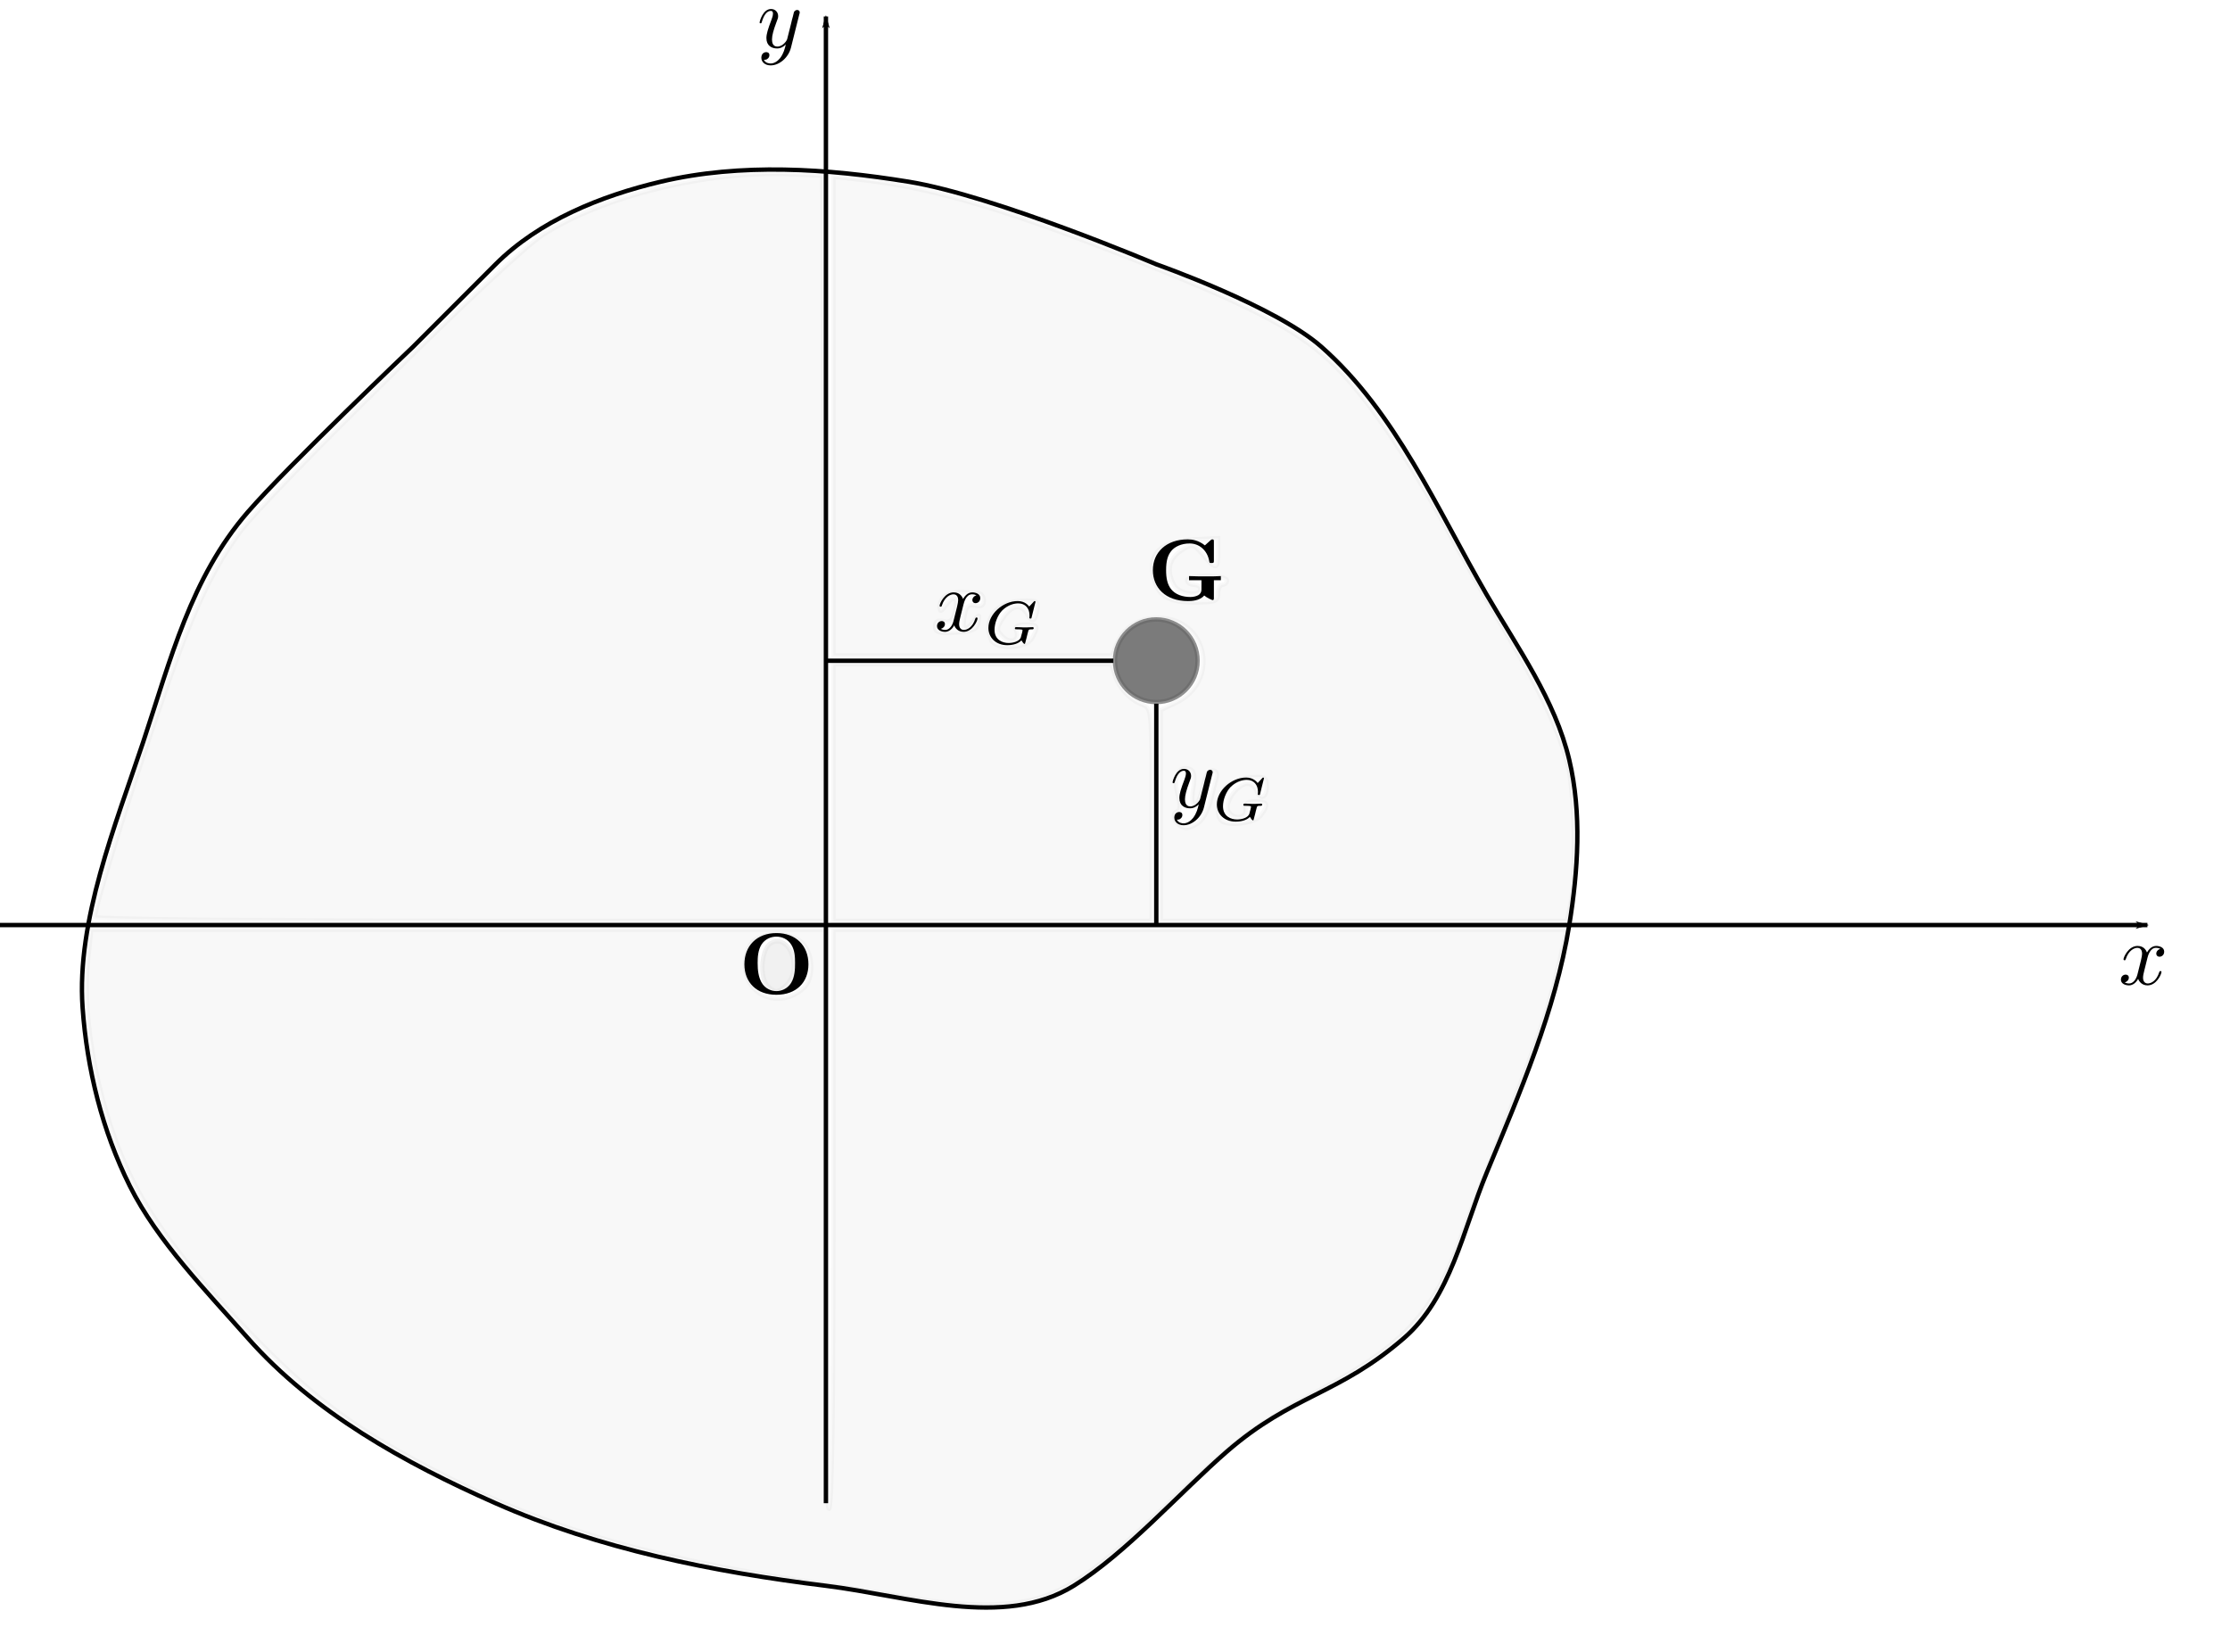 <?xml version="1.0" encoding="UTF-8" standalone="no"?>
<svg
   xmlns:ns21="http://www.iki.fi/pav/software/textext/"
   xmlns:dc="http://purl.org/dc/elements/1.1/"
   xmlns:cc="http://creativecommons.org/ns#"
   xmlns:rdf="http://www.w3.org/1999/02/22-rdf-syntax-ns#"
   xmlns:svg="http://www.w3.org/2000/svg"
   xmlns="http://www.w3.org/2000/svg"
   xmlns:sodipodi="http://sodipodi.sourceforge.net/DTD/sodipodi-0.dtd"
   xmlns:inkscape="http://www.inkscape.org/namespaces/inkscape"
   sodipodi:docname="Figura1_5.svg"
   inkscape:version="1.0 (4035a4fb49, 2020-05-01)"
   id="svg945"
   version="1.1"
   viewBox="0 0 135 100"
   height="10cm"
   width="13.5cm">
  <defs
     id="defs939">
    <marker
       inkscape:isstock="true"
       style="overflow:visible"
       id="marker2066"
       refX="0"
       refY="0"
       orient="auto"
       inkscape:stockid="Arrow1Lend">
      <path
         transform="matrix(-0.8,0,0,-0.8,-10,0)"
         style="fill:#000000;fill-opacity:1;fill-rule:evenodd;stroke:#000000;stroke-width:1pt;stroke-opacity:1"
         d="M 0,0 5,-5 -12.5,0 5,5 Z"
         id="path2064" />
    </marker>
    <marker
       inkscape:stockid="Arrow1Lend"
       orient="auto"
       refY="0"
       refX="0"
       id="Arrow1Lend"
       style="overflow:visible"
       inkscape:isstock="true"
       inkscape:collect="always">
      <path
         id="path1777"
         d="M 0,0 5,-5 -12.5,0 5,5 Z"
         style="fill:#000000;fill-opacity:1;fill-rule:evenodd;stroke:#000000;stroke-width:1pt;stroke-opacity:1"
         transform="matrix(-0.8,0,0,-0.8,-10,0)" />
    </marker>
  </defs>
  <sodipodi:namedview
     units="cm"
     id="base"
     pagecolor="#ffffff"
     bordercolor="#666666"
     borderopacity="1.0"
     inkscape:pageopacity="0.0"
     inkscape:pageshadow="2"
     inkscape:zoom="1.4"
     inkscape:cx="158.06018"
     inkscape:cy="192.74229"
     inkscape:document-units="mm"
     inkscape:current-layer="layer1"
     inkscape:document-rotation="0"
     showgrid="true"
     inkscape:window-width="1350"
     inkscape:window-height="729"
     inkscape:window-x="0"
     inkscape:window-y="0"
     inkscape:window-maximized="0">
    <inkscape:grid
       type="xygrid"
       id="grid947" />
  </sodipodi:namedview>
  <g
     inkscape:label="Livello 1"
     inkscape:groupmode="layer"
     id="layer1">
    <g
       transform="translate(-45,-4)"
       id="g2315">
      <g
         transform="translate(0,-5)"
         id="g2130">
        <path
           style="fill:none;stroke:#000000;stroke-width:0.265;stroke-linecap:butt;stroke-linejoin:miter;stroke-miterlimit:4;stroke-dasharray:none;stroke-opacity:1;marker-end:url(#Arrow1Lend)"
           d="M 95,100 V 10"
           id="path949" />
        <path
           style="fill:none;stroke:#000000;stroke-width:0.265px;stroke-linecap:butt;stroke-linejoin:miter;stroke-opacity:1;marker-end:url(#marker2066)"
           d="M 45,65 H 175"
           id="path2062" />
        <path
           style="fill:none;stroke:#000000;stroke-width:0.265px;stroke-linecap:butt;stroke-linejoin:miter;stroke-opacity:1"
           d="M 95,105 C 88.18,104.16 81.284,102.78 75,100 69.504,97.569 63.977,94.505 60,90 57.534,87.206 54.529,84.135 52.862,80.802 51.195,77.468 50.264,73.717 50,70 c -0.374,-5.257 1.997,-11.069 3.664,-16.069 1.667,-5 2.883,-9.949 6.336,-13.931 C 62.442,37.185 70,30 70,30 c 0,0 2.365,-2.365 5,-5 2.635,-2.635 6.373,-4.144 10,-5 4.866,-1.149 10.065,-0.801 15,0 5.202,0.844 15,5 15,5 0,0 7.206,2.534 10,5 4.505,3.977 6.984,9.803 10,15 1.871,3.223 4.144,6.373 5,10 0.766,3.244 0.534,6.71 0,10 -0.844,5.202 -2.983,10.131 -5,15 -1.426,3.443 -2.185,7.558 -5,10 -3.982,3.453 -6.742,3.418 -10.724,6.871 C 116.461,99.313 113.17,103.041 110,105 c -4.253,2.629 -10.037,0.611 -15,0 z"
           id="path2104"
           sodipodi:nodetypes="ssssssscssscsssssssss" />
        <circle
           style="opacity:0.742;fill:#4d4d4d;stroke:#6a6a6a;stroke-width:0.265;stroke-miterlimit:4;stroke-dasharray:none"
           id="path2106"
           cx="115"
           cy="49"
           r="2.5" />
        <path
           style="fill:none;stroke:#000000;stroke-width:0.265px;stroke-linecap:butt;stroke-linejoin:miter;stroke-opacity:1"
           d="M 115,51.6 V 65"
           id="path2108"
           sodipodi:nodetypes="cc" />
        <path
           style="fill:none;stroke:#000000;stroke-width:0.265px;stroke-linecap:butt;stroke-linejoin:miter;stroke-opacity:1"
           d="M 95,49 H 112.4"
           id="path2110"
           sodipodi:nodetypes="cc" />
      </g>
      <g
         id="g2352"
         ns21:jacobian_sqrt="0.529167"
         ns21:alignment="middle center"
         ns21:scale="1.5"
         ns21:preamble="C:\\Users\\claum\\AppData\\Roaming\\inkscape\\extensions\\textext\\default_packages.tex"
         ns21:text="$x$"
         ns21:pdfconverter="inkscape"
         ns21:texconverter="pdflatex"
         ns21:version="1.0.1"
         transform="matrix(0.529,0,0,0.529,173.396,61.264)">
        <defs
           id="defs2342">
          <g
             id="g2340">
            <symbol
               overflow="visible"
               id="symbol2334">
              <path
                 style="stroke:none"
                 d=""
                 id="path2332" />
            </symbol>
            <symbol
               overflow="visible"
               id="symbol2338">
              <path
                 style="stroke:none"
                 d="M 3.328,-3.016 C 3.391,-3.266 3.625,-4.188 4.312,-4.188 c 0.047,0 0.297,0 0.5,0.125 C 4.531,-4 4.344,-3.766 4.344,-3.516 c 0,0.156 0.109,0.344 0.375,0.344 0.219,0 0.531,-0.172 0.531,-0.578 0,-0.516 -0.578,-0.656 -0.922,-0.656 -0.578,0 -0.922,0.531 -1.047,0.75 -0.25,-0.656 -0.781,-0.75 -1.078,-0.75 -1.031,0 -1.609,1.281 -1.609,1.531 0,0.109 0.109,0.109 0.125,0.109 0.078,0 0.109,-0.031 0.125,-0.109 0.344,-1.062 1,-1.312 1.344,-1.312 0.188,0 0.531,0.094 0.531,0.672 0,0.312 -0.172,0.969 -0.531,2.375 -0.156,0.609 -0.516,1.031 -0.953,1.031 -0.062,0 -0.281,0 -0.5,-0.125 0.25,-0.062 0.469,-0.266 0.469,-0.547 0,-0.266 -0.219,-0.344 -0.359,-0.344 -0.312,0 -0.547,0.25 -0.547,0.578 0,0.453 0.484,0.656 0.922,0.656 0.672,0 1.031,-0.703 1.047,-0.75 0.125,0.359 0.484,0.75 1.078,0.75 1.031,0 1.594,-1.281 1.594,-1.531 0,-0.109 -0.078,-0.109 -0.109,-0.109 -0.094,0 -0.109,0.047 -0.141,0.109 -0.328,1.078 -1,1.312 -1.312,1.312 -0.391,0 -0.547,-0.312 -0.547,-0.656 0,-0.219 0.047,-0.438 0.156,-0.875 z m 0,0"
                 id="path2336" />
            </symbol>
          </g>
        </defs>
        <g
           id="g2350"
           transform="translate(-149.009,-130.359)">
          <g
             style="fill:#000000;fill-opacity:1"
             id="g2348">
            <g
               id="g2346"
               transform="translate(148.712,134.765)">
              <path
                 style="stroke:none"
                 d="M 3.328,-3.016 C 3.391,-3.266 3.625,-4.188 4.312,-4.188 c 0.047,0 0.297,0 0.5,0.125 C 4.531,-4 4.344,-3.766 4.344,-3.516 c 0,0.156 0.109,0.344 0.375,0.344 0.219,0 0.531,-0.172 0.531,-0.578 0,-0.516 -0.578,-0.656 -0.922,-0.656 -0.578,0 -0.922,0.531 -1.047,0.75 -0.25,-0.656 -0.781,-0.75 -1.078,-0.75 -1.031,0 -1.609,1.281 -1.609,1.531 0,0.109 0.109,0.109 0.125,0.109 0.078,0 0.109,-0.031 0.125,-0.109 0.344,-1.062 1,-1.312 1.344,-1.312 0.188,0 0.531,0.094 0.531,0.672 0,0.312 -0.172,0.969 -0.531,2.375 -0.156,0.609 -0.516,1.031 -0.953,1.031 -0.062,0 -0.281,0 -0.5,-0.125 0.25,-0.062 0.469,-0.266 0.469,-0.547 0,-0.266 -0.219,-0.344 -0.359,-0.344 -0.312,0 -0.547,0.25 -0.547,0.578 0,0.453 0.484,0.656 0.922,0.656 0.672,0 1.031,-0.703 1.047,-0.75 0.125,0.359 0.484,0.75 1.078,0.75 1.031,0 1.594,-1.281 1.594,-1.531 0,-0.109 -0.078,-0.109 -0.109,-0.109 -0.094,0 -0.109,0.047 -0.141,0.109 -0.328,1.078 -1,1.312 -1.312,1.312 -0.391,0 -0.547,-0.312 -0.547,-0.656 0,-0.219 0.047,-0.438 0.156,-0.875 z m 0,0"
                 id="path2344" />
            </g>
          </g>
        </g>
      </g>
      <g
         id="g2374"
         ns21:jacobian_sqrt="0.529167"
         ns21:alignment="middle center"
         ns21:scale="1.5"
         ns21:preamble="C:\\Users\\claum\\AppData\\Roaming\\inkscape\\extensions\\textext\\default_packages.tex"
         ns21:text="$y$"
         ns21:pdfconverter="inkscape"
         ns21:texconverter="pdflatex"
         ns21:version="1.0.1"
         transform="matrix(0.529,0,0,0.529,90.983,4.545)">
        <defs
           id="defs2364">
          <g
             id="g2362">
            <symbol
               overflow="visible"
               id="symbol2356">
              <path
                 style="stroke:none"
                 d=""
                 id="path2354" />
            </symbol>
            <symbol
               overflow="visible"
               id="symbol2360">
              <path
                 style="stroke:none"
                 d="m 4.844,-3.797 c 0.047,-0.141 0.047,-0.156 0.047,-0.234 0,-0.172 -0.141,-0.266 -0.297,-0.266 -0.094,0 -0.25,0.062 -0.344,0.203 -0.016,0.062 -0.109,0.359 -0.141,0.547 -0.078,0.25 -0.141,0.531 -0.203,0.797 l -0.453,1.797 c -0.031,0.141 -0.469,0.844 -1.125,0.844 -0.5,0 -0.609,-0.438 -0.609,-0.812 C 1.719,-1.375 1.891,-2 2.219,-2.875 2.375,-3.281 2.422,-3.391 2.422,-3.594 c 0,-0.438 -0.312,-0.812 -0.812,-0.812 -0.953,0 -1.312,1.453 -1.312,1.531 0,0.109 0.094,0.109 0.109,0.109 0.109,0 0.109,-0.031 0.156,-0.188 0.281,-0.938 0.672,-1.234 1.016,-1.234 0.078,0 0.25,0 0.25,0.312 0,0.25 -0.109,0.516 -0.172,0.703 -0.406,1.062 -0.578,1.625 -0.578,2.094 0,0.891 0.625,1.188 1.219,1.188 0.391,0 0.719,-0.172 1,-0.453 -0.125,0.516 -0.25,1.016 -0.641,1.547 -0.266,0.328 -0.641,0.625 -1.094,0.625 -0.141,0 -0.594,-0.031 -0.766,-0.422 0.156,0 0.297,0 0.422,-0.125 C 1.328,1.203 1.422,1.062 1.422,0.875 1.422,0.562 1.156,0.531 1.062,0.531 0.828,0.531 0.5,0.688 0.5,1.172 c 0,0.5 0.438,0.875 1.062,0.875 1.016,0 2.047,-0.906 2.328,-2.031 z m 0,0"
                 id="path2358" />
            </symbol>
          </g>
        </defs>
        <g
           id="g2372"
           transform="translate(-149.009,-130.359)">
          <g
             style="fill:#000000;fill-opacity:1"
             id="g2370">
            <g
               id="g2368"
               transform="translate(148.712,134.765)">
              <path
                 style="stroke:none"
                 d="m 4.844,-3.797 c 0.047,-0.141 0.047,-0.156 0.047,-0.234 0,-0.172 -0.141,-0.266 -0.297,-0.266 -0.094,0 -0.25,0.062 -0.344,0.203 -0.016,0.062 -0.109,0.359 -0.141,0.547 -0.078,0.25 -0.141,0.531 -0.203,0.797 l -0.453,1.797 c -0.031,0.141 -0.469,0.844 -1.125,0.844 -0.5,0 -0.609,-0.438 -0.609,-0.812 C 1.719,-1.375 1.891,-2 2.219,-2.875 2.375,-3.281 2.422,-3.391 2.422,-3.594 c 0,-0.438 -0.312,-0.812 -0.812,-0.812 -0.953,0 -1.312,1.453 -1.312,1.531 0,0.109 0.094,0.109 0.109,0.109 0.109,0 0.109,-0.031 0.156,-0.188 0.281,-0.938 0.672,-1.234 1.016,-1.234 0.078,0 0.25,0 0.25,0.312 0,0.25 -0.109,0.516 -0.172,0.703 -0.406,1.062 -0.578,1.625 -0.578,2.094 0,0.891 0.625,1.188 1.219,1.188 0.391,0 0.719,-0.172 1,-0.453 -0.125,0.516 -0.25,1.016 -0.641,1.547 -0.266,0.328 -0.641,0.625 -1.094,0.625 -0.141,0 -0.594,-0.031 -0.766,-0.422 0.156,0 0.297,0 0.422,-0.125 C 1.328,1.203 1.422,1.062 1.422,0.875 1.422,0.562 1.156,0.531 1.062,0.531 0.828,0.531 0.5,0.688 0.5,1.172 c 0,0.5 0.438,0.875 1.062,0.875 1.016,0 2.047,-0.906 2.328,-2.031 z m 0,0"
                 id="path2366" />
            </g>
          </g>
        </g>
      </g>
      <g
         transform="matrix(0.529,0,0,0.529,90.065,60.486)"
         ns21:version="1.0.1"
         ns21:texconverter="pdflatex"
         ns21:pdfconverter="inkscape"
         ns21:text="$\\mathbf{O}$"
         ns21:preamble="C:\\Users\\claum\\AppData\\Roaming\\inkscape\\extensions\\textext\\default_packages.tex"
         ns21:scale="1.5"
         ns21:alignment="middle center"
         ns21:jacobian_sqrt="0.529167"
         id="g2461">
        <defs
           id="id-6e3644cf-82b2-4d6b-99ca-2d2c644eea87">
          <g
             id="id-8c700be1-f7fc-4c66-8269-c7efbe10ed1e">
            <symbol
               id="id-9eb48904-e898-4cd7-abe6-865e5162a6c3"
               overflow="visible">
              <path
                 id="id-311aa700-05dc-4d47-aa5c-1401de5c8351"
                 d=""
                 style="stroke:none" />
            </symbol>
            <symbol
               id="id-232e5f99-b45d-4f96-8245-51f0e0ef3d6b"
               overflow="visible">
              <path
                 id="id-2648a397-2e10-4c30-b714-75b2ede5aa1b"
                 d="m 7.969,-3.375 c 0,-2.156 -1.453,-3.578 -3.656,-3.578 -2.281,0 -3.672,1.484 -3.672,3.578 0,2.062 1.391,3.484 3.656,3.484 2.297,0 3.672,-1.438 3.672,-3.484 z m -3.672,3.062 c -0.594,0 -1.312,-0.281 -1.719,-1.031 C 2.25,-1.969 2.156,-2.672 2.156,-3.531 c 0,-0.641 0.031,-1.484 0.469,-2.156 0.422,-0.609 1.078,-0.859 1.672,-0.859 0.641,0 1.328,0.281 1.719,0.938 0.391,0.641 0.422,1.406 0.422,2.078 0,0.703 -0.031,1.594 -0.453,2.281 -0.453,0.719 -1.156,0.938 -1.688,0.938 z m 0,0"
                 style="stroke:none" />
            </symbol>
          </g>
        </defs>
        <g
           transform="translate(-149.353,-127.812)"
           id="id-b23644a9-276e-40de-b083-0d1f665ae398">
          <g
             id="id-4690c6c6-5e88-4d2d-8d88-fa3fd77330a1"
             style="fill:#000000;fill-opacity:1">
            <g
               transform="translate(148.712,134.765)"
               id="g2457">
              <path
                 id="id-cfaf3727-3427-4beb-9dee-7c7e66743841"
                 d="m 7.969,-3.375 c 0,-2.156 -1.453,-3.578 -3.656,-3.578 -2.281,0 -3.672,1.484 -3.672,3.578 0,2.062 1.391,3.484 3.656,3.484 2.297,0 3.672,-1.438 3.672,-3.484 z m -3.672,3.062 c -0.594,0 -1.312,-0.281 -1.719,-1.031 C 2.25,-1.969 2.156,-2.672 2.156,-3.531 c 0,-0.641 0.031,-1.484 0.469,-2.156 0.422,-0.609 1.078,-0.859 1.672,-0.859 0.641,0 1.328,0.281 1.719,0.938 0.391,0.641 0.422,1.406 0.422,2.078 0,0.703 -0.031,1.594 -0.453,2.281 -0.453,0.719 -1.156,0.938 -1.688,0.938 z m 0,0"
                 style="stroke:none" />
            </g>
          </g>
        </g>
      </g>
      <g
         transform="matrix(0.529,0,0,0.529,101.724,39.861)"
         ns21:version="1.0.1"
         ns21:texconverter="pdflatex"
         ns21:pdfconverter="inkscape"
         ns21:text="$x_G$"
         ns21:preamble="C:\\Users\\claum\\AppData\\Roaming\\inkscape\\extensions\\textext\\default_packages.tex"
         ns21:scale="1.5"
         ns21:alignment="middle center"
         ns21:inkscapeversion="1.0"
         ns21:jacobian_sqrt="0.529167"
         id="g2570">
        <defs
           id="id-9ac50e9e-067a-4591-8d1c-0bcc88924b5d">
          <g
             id="id-131962c7-def5-4d33-8abb-7b3e49990e39">
            <symbol
               id="id-e256be71-de5d-4aaa-80db-f03c21c96f2b"
               overflow="visible">
              <path
                 id="id-cb723a0f-39e7-4672-882d-d5ec1fa973dd"
                 d=""
                 style="stroke:none" />
            </symbol>
            <symbol
               id="id-dee8f771-c280-46b2-a89a-18f20cb8c88d"
               overflow="visible">
              <path
                 id="id-cd122c5c-5414-4bd0-88b0-df20b350564c"
                 d="M 3.328,-3.016 C 3.391,-3.266 3.625,-4.188 4.312,-4.188 c 0.047,0 0.297,0 0.5,0.125 C 4.531,-4 4.344,-3.766 4.344,-3.516 c 0,0.156 0.109,0.344 0.375,0.344 0.219,0 0.531,-0.172 0.531,-0.578 0,-0.516 -0.578,-0.656 -0.922,-0.656 -0.578,0 -0.922,0.531 -1.047,0.75 -0.25,-0.656 -0.781,-0.75 -1.078,-0.75 -1.031,0 -1.609,1.281 -1.609,1.531 0,0.109 0.109,0.109 0.125,0.109 0.078,0 0.109,-0.031 0.125,-0.109 0.344,-1.062 1,-1.312 1.344,-1.312 0.188,0 0.531,0.094 0.531,0.672 0,0.312 -0.172,0.969 -0.531,2.375 -0.156,0.609 -0.516,1.031 -0.953,1.031 -0.062,0 -0.281,0 -0.5,-0.125 0.25,-0.062 0.469,-0.266 0.469,-0.547 0,-0.266 -0.219,-0.344 -0.359,-0.344 -0.312,0 -0.547,0.25 -0.547,0.578 0,0.453 0.484,0.656 0.922,0.656 0.672,0 1.031,-0.703 1.047,-0.75 0.125,0.359 0.484,0.75 1.078,0.75 1.031,0 1.594,-1.281 1.594,-1.531 0,-0.109 -0.078,-0.109 -0.109,-0.109 -0.094,0 -0.109,0.047 -0.141,0.109 -0.328,1.078 -1,1.312 -1.312,1.312 -0.391,0 -0.547,-0.312 -0.547,-0.656 0,-0.219 0.047,-0.438 0.156,-0.875 z m 0,0"
                 style="stroke:none" />
            </symbol>
            <symbol
               id="id-77696a06-5c38-4aba-b7fa-b3fc78197abd"
               overflow="visible">
              <path
                 id="id-6bb4837d-e7eb-4e6f-a546-73a0d1724d06"
                 d=""
                 style="stroke:none" />
            </symbol>
            <symbol
               id="id-7bc0d40a-733a-4278-a9d9-93c480005d05"
               overflow="visible">
              <path
                 id="id-2f52877c-7903-4f57-91bb-31f1443e31c3"
                 d="m 5.875,-4.812 c 0,-0.031 -0.016,-0.094 -0.094,-0.094 -0.047,0 -0.062,0.016 -0.125,0.094 l -0.5,0.531 c -0.062,-0.078 -0.453,-0.625 -1.312,-0.625 -1.703,0 -3.359,1.5 -3.359,3.078 0,1.078 0.828,1.969 2.156,1.969 0.625,0 1.266,-0.156 1.625,-0.547 C 4.344,-0.266 4.531,0 4.609,0 4.672,0 4.688,-0.031 4.719,-0.188 l 0.141,-0.531 c 0.031,-0.125 0.125,-0.547 0.156,-0.625 0.078,-0.312 0.078,-0.328 0.5,-0.328 0.047,0 0.156,0 0.156,-0.141 0,-0.078 -0.062,-0.109 -0.109,-0.109 -0.234,0 -0.531,0.031 -0.766,0.031 -0.172,0 -0.406,0 -0.578,-0.016 -0.172,0 -0.375,-0.016 -0.547,-0.016 -0.062,0 -0.156,0 -0.156,0.156 0,0.094 0.078,0.094 0.25,0.094 0.125,0 0.266,0 0.406,0.016 0.219,0.016 0.219,0.047 0.219,0.125 0,0.031 0,0.047 -0.047,0.234 -0.047,0.188 -0.125,0.5 -0.156,0.578 C 4,-0.297 3.344,-0.109 2.797,-0.109 c -0.688,0 -1.609,-0.344 -1.609,-1.516 0,-0.75 0.359,-1.672 0.875,-2.203 0.719,-0.703 1.453,-0.812 1.844,-0.812 0.812,0 1.281,0.578 1.281,1.359 0,0.188 -0.016,0.25 -0.016,0.281 0,0.094 0.094,0.094 0.125,0.094 0.109,0 0.109,-0.016 0.141,-0.156 z m 0,0"
                 style="stroke:none" />
            </symbol>
          </g>
        </defs>
        <g
           transform="translate(-149.009,-130.359)"
           id="id-257c8a6f-3036-439b-b95b-7fe6731f3ff7">
          <g
             id="id-f13bdf7b-6b29-4226-80b7-4b1626258274"
             style="fill:#000000;fill-opacity:1">
            <g
               transform="translate(148.712,134.765)"
               id="g2562">
              <path
                 id="id-8e3bbe6f-23de-47fe-b05f-a0084df9bcd2"
                 d="M 3.328,-3.016 C 3.391,-3.266 3.625,-4.188 4.312,-4.188 c 0.047,0 0.297,0 0.5,0.125 C 4.531,-4 4.344,-3.766 4.344,-3.516 c 0,0.156 0.109,0.344 0.375,0.344 0.219,0 0.531,-0.172 0.531,-0.578 0,-0.516 -0.578,-0.656 -0.922,-0.656 -0.578,0 -0.922,0.531 -1.047,0.75 -0.25,-0.656 -0.781,-0.75 -1.078,-0.75 -1.031,0 -1.609,1.281 -1.609,1.531 0,0.109 0.109,0.109 0.125,0.109 0.078,0 0.109,-0.031 0.125,-0.109 0.344,-1.062 1,-1.312 1.344,-1.312 0.188,0 0.531,0.094 0.531,0.672 0,0.312 -0.172,0.969 -0.531,2.375 -0.156,0.609 -0.516,1.031 -0.953,1.031 -0.062,0 -0.281,0 -0.5,-0.125 0.25,-0.062 0.469,-0.266 0.469,-0.547 0,-0.266 -0.219,-0.344 -0.359,-0.344 -0.312,0 -0.547,0.25 -0.547,0.578 0,0.453 0.484,0.656 0.922,0.656 0.672,0 1.031,-0.703 1.047,-0.75 0.125,0.359 0.484,0.75 1.078,0.75 1.031,0 1.594,-1.281 1.594,-1.531 0,-0.109 -0.078,-0.109 -0.109,-0.109 -0.094,0 -0.109,0.047 -0.141,0.109 -0.328,1.078 -1,1.312 -1.312,1.312 -0.391,0 -0.547,-0.312 -0.547,-0.656 0,-0.219 0.047,-0.438 0.156,-0.875 z m 0,0"
                 style="stroke:none" />
            </g>
          </g>
          <g
             id="id-5a408362-0e8f-4b36-b306-be5ae92c1b46"
             style="fill:#000000;fill-opacity:1">
            <g
               transform="translate(154.406,136.259)"
               id="g2566">
              <path
                 id="id-1d5fff04-afd0-45c1-beff-ce90ecb12970"
                 d="m 5.875,-4.812 c 0,-0.031 -0.016,-0.094 -0.094,-0.094 -0.047,0 -0.062,0.016 -0.125,0.094 l -0.5,0.531 c -0.062,-0.078 -0.453,-0.625 -1.312,-0.625 -1.703,0 -3.359,1.5 -3.359,3.078 0,1.078 0.828,1.969 2.156,1.969 0.625,0 1.266,-0.156 1.625,-0.547 C 4.344,-0.266 4.531,0 4.609,0 4.672,0 4.688,-0.031 4.719,-0.188 l 0.141,-0.531 c 0.031,-0.125 0.125,-0.547 0.156,-0.625 0.078,-0.312 0.078,-0.328 0.5,-0.328 0.047,0 0.156,0 0.156,-0.141 0,-0.078 -0.062,-0.109 -0.109,-0.109 -0.234,0 -0.531,0.031 -0.766,0.031 -0.172,0 -0.406,0 -0.578,-0.016 -0.172,0 -0.375,-0.016 -0.547,-0.016 -0.062,0 -0.156,0 -0.156,0.156 0,0.094 0.078,0.094 0.25,0.094 0.125,0 0.266,0 0.406,0.016 0.219,0.016 0.219,0.047 0.219,0.125 0,0.031 0,0.047 -0.047,0.234 -0.047,0.188 -0.125,0.5 -0.156,0.578 C 4,-0.297 3.344,-0.109 2.797,-0.109 c -0.688,0 -1.609,-0.344 -1.609,-1.516 0,-0.75 0.359,-1.672 0.875,-2.203 0.719,-0.703 1.453,-0.812 1.844,-0.812 0.812,0 1.281,0.578 1.281,1.359 0,0.188 -0.016,0.25 -0.016,0.281 0,0.094 0.094,0.094 0.125,0.094 0.109,0 0.109,-0.016 0.141,-0.156 z m 0,0"
                 style="stroke:none" />
            </g>
          </g>
        </g>
      </g>
      <g
         transform="matrix(0.529,0,0,0.529,115.983,50.545)"
         ns21:version="1.0.1"
         ns21:texconverter="pdflatex"
         ns21:pdfconverter="inkscape"
         ns21:text="$y_G$"
         ns21:preamble="C:\\Users\\claum\\AppData\\Roaming\\inkscape\\extensions\\textext\\default_packages.tex"
         ns21:scale="1.5"
         ns21:alignment="middle center"
         ns21:inkscapeversion="1.0"
         ns21:jacobian_sqrt="0.529167"
         id="g2693">
        <defs
           id="id-7c824552-422f-45a5-86a1-4fb68ae3a940">
          <g
             id="id-1a983d17-7ab2-44d7-bf69-8f4747c310fb">
            <symbol
               id="id-cb5d4b6d-915d-4216-a493-e6b49e779206"
               overflow="visible">
              <path
                 id="id-9d89e9bb-8bfd-4ff3-9f2c-17f96aef1257"
                 d=""
                 style="stroke:none" />
            </symbol>
            <symbol
               id="id-1c3540f9-6782-45ea-8096-6e95c865deed"
               overflow="visible">
              <path
                 id="id-668cdb47-25bd-438f-a514-5835a3bcb56f"
                 d="m 4.844,-3.797 c 0.047,-0.141 0.047,-0.156 0.047,-0.234 0,-0.172 -0.141,-0.266 -0.297,-0.266 -0.094,0 -0.25,0.062 -0.344,0.203 -0.016,0.062 -0.109,0.359 -0.141,0.547 -0.078,0.25 -0.141,0.531 -0.203,0.797 l -0.453,1.797 c -0.031,0.141 -0.469,0.844 -1.125,0.844 -0.5,0 -0.609,-0.438 -0.609,-0.812 C 1.719,-1.375 1.891,-2 2.219,-2.875 2.375,-3.281 2.422,-3.391 2.422,-3.594 c 0,-0.438 -0.312,-0.812 -0.812,-0.812 -0.953,0 -1.312,1.453 -1.312,1.531 0,0.109 0.094,0.109 0.109,0.109 0.109,0 0.109,-0.031 0.156,-0.188 0.281,-0.938 0.672,-1.234 1.016,-1.234 0.078,0 0.25,0 0.25,0.312 0,0.25 -0.109,0.516 -0.172,0.703 -0.406,1.062 -0.578,1.625 -0.578,2.094 0,0.891 0.625,1.188 1.219,1.188 0.391,0 0.719,-0.172 1,-0.453 -0.125,0.516 -0.25,1.016 -0.641,1.547 -0.266,0.328 -0.641,0.625 -1.094,0.625 -0.141,0 -0.594,-0.031 -0.766,-0.422 0.156,0 0.297,0 0.422,-0.125 C 1.328,1.203 1.422,1.062 1.422,0.875 1.422,0.562 1.156,0.531 1.062,0.531 0.828,0.531 0.5,0.688 0.5,1.172 c 0,0.5 0.438,0.875 1.062,0.875 1.016,0 2.047,-0.906 2.328,-2.031 z m 0,0"
                 style="stroke:none" />
            </symbol>
            <symbol
               id="id-d5bd82c6-92d1-49c7-bd47-7b591f4ffd8a"
               overflow="visible">
              <path
                 id="id-bc281ff2-b63c-447d-b9b0-a2725a5bde25"
                 d=""
                 style="stroke:none" />
            </symbol>
            <symbol
               id="id-d9e64ff4-11ca-4842-af2b-24ccab5ff743"
               overflow="visible">
              <path
                 id="id-f85f3064-35ea-4edf-add8-957d2087408c"
                 d="m 5.875,-4.812 c 0,-0.031 -0.016,-0.094 -0.094,-0.094 -0.047,0 -0.062,0.016 -0.125,0.094 l -0.5,0.531 c -0.062,-0.078 -0.453,-0.625 -1.312,-0.625 -1.703,0 -3.359,1.5 -3.359,3.078 0,1.078 0.828,1.969 2.156,1.969 0.625,0 1.266,-0.156 1.625,-0.547 C 4.344,-0.266 4.531,0 4.609,0 4.672,0 4.688,-0.031 4.719,-0.188 l 0.141,-0.531 c 0.031,-0.125 0.125,-0.547 0.156,-0.625 0.078,-0.312 0.078,-0.328 0.5,-0.328 0.047,0 0.156,0 0.156,-0.141 0,-0.078 -0.062,-0.109 -0.109,-0.109 -0.234,0 -0.531,0.031 -0.766,0.031 -0.172,0 -0.406,0 -0.578,-0.016 -0.172,0 -0.375,-0.016 -0.547,-0.016 -0.062,0 -0.156,0 -0.156,0.156 0,0.094 0.078,0.094 0.25,0.094 0.125,0 0.266,0 0.406,0.016 0.219,0.016 0.219,0.047 0.219,0.125 0,0.031 0,0.047 -0.047,0.234 -0.047,0.188 -0.125,0.5 -0.156,0.578 C 4,-0.297 3.344,-0.109 2.797,-0.109 c -0.688,0 -1.609,-0.344 -1.609,-1.516 0,-0.75 0.359,-1.672 0.875,-2.203 0.719,-0.703 1.453,-0.812 1.844,-0.812 0.812,0 1.281,0.578 1.281,1.359 0,0.188 -0.016,0.25 -0.016,0.281 0,0.094 0.094,0.094 0.125,0.094 0.109,0 0.109,-0.016 0.141,-0.156 z m 0,0"
                 style="stroke:none" />
            </symbol>
          </g>
        </defs>
        <g
           transform="translate(-149.009,-130.359)"
           id="id-353bc323-a68f-4351-87f4-ca336efeafef">
          <g
             id="id-22b19e54-a468-40f0-887d-9a04a0a2f464"
             style="fill:#000000;fill-opacity:1">
            <g
               transform="translate(148.712,134.765)"
               id="g2685">
              <path
                 id="id-2132fd8d-fec6-4c03-83b1-3a09b720c128"
                 d="m 4.844,-3.797 c 0.047,-0.141 0.047,-0.156 0.047,-0.234 0,-0.172 -0.141,-0.266 -0.297,-0.266 -0.094,0 -0.25,0.062 -0.344,0.203 -0.016,0.062 -0.109,0.359 -0.141,0.547 -0.078,0.25 -0.141,0.531 -0.203,0.797 l -0.453,1.797 c -0.031,0.141 -0.469,0.844 -1.125,0.844 -0.5,0 -0.609,-0.438 -0.609,-0.812 C 1.719,-1.375 1.891,-2 2.219,-2.875 2.375,-3.281 2.422,-3.391 2.422,-3.594 c 0,-0.438 -0.312,-0.812 -0.812,-0.812 -0.953,0 -1.312,1.453 -1.312,1.531 0,0.109 0.094,0.109 0.109,0.109 0.109,0 0.109,-0.031 0.156,-0.188 0.281,-0.938 0.672,-1.234 1.016,-1.234 0.078,0 0.25,0 0.25,0.312 0,0.25 -0.109,0.516 -0.172,0.703 -0.406,1.062 -0.578,1.625 -0.578,2.094 0,0.891 0.625,1.188 1.219,1.188 0.391,0 0.719,-0.172 1,-0.453 -0.125,0.516 -0.25,1.016 -0.641,1.547 -0.266,0.328 -0.641,0.625 -1.094,0.625 -0.141,0 -0.594,-0.031 -0.766,-0.422 0.156,0 0.297,0 0.422,-0.125 C 1.328,1.203 1.422,1.062 1.422,0.875 1.422,0.562 1.156,0.531 1.062,0.531 0.828,0.531 0.5,0.688 0.5,1.172 c 0,0.5 0.438,0.875 1.062,0.875 1.016,0 2.047,-0.906 2.328,-2.031 z m 0,0"
                 style="stroke:none" />
            </g>
          </g>
          <g
             id="id-38acc0d4-2b24-4feb-a70a-87a735c5a271"
             style="fill:#000000;fill-opacity:1">
            <g
               transform="translate(153.597,136.259)"
               id="g2689">
              <path
                 id="id-bb7813d3-e4dd-4d70-afa6-e5a14269b317"
                 d="m 5.875,-4.812 c 0,-0.031 -0.016,-0.094 -0.094,-0.094 -0.047,0 -0.062,0.016 -0.125,0.094 l -0.5,0.531 c -0.062,-0.078 -0.453,-0.625 -1.312,-0.625 -1.703,0 -3.359,1.5 -3.359,3.078 0,1.078 0.828,1.969 2.156,1.969 0.625,0 1.266,-0.156 1.625,-0.547 C 4.344,-0.266 4.531,0 4.609,0 4.672,0 4.688,-0.031 4.719,-0.188 l 0.141,-0.531 c 0.031,-0.125 0.125,-0.547 0.156,-0.625 0.078,-0.312 0.078,-0.328 0.5,-0.328 0.047,0 0.156,0 0.156,-0.141 0,-0.078 -0.062,-0.109 -0.109,-0.109 -0.234,0 -0.531,0.031 -0.766,0.031 -0.172,0 -0.406,0 -0.578,-0.016 -0.172,0 -0.375,-0.016 -0.547,-0.016 -0.062,0 -0.156,0 -0.156,0.156 0,0.094 0.078,0.094 0.25,0.094 0.125,0 0.266,0 0.406,0.016 0.219,0.016 0.219,0.047 0.219,0.125 0,0.031 0,0.047 -0.047,0.234 -0.047,0.188 -0.125,0.5 -0.156,0.578 C 4,-0.297 3.344,-0.109 2.797,-0.109 c -0.688,0 -1.609,-0.344 -1.609,-1.516 0,-0.75 0.359,-1.672 0.875,-2.203 0.719,-0.703 1.453,-0.812 1.844,-0.812 0.812,0 1.281,0.578 1.281,1.359 0,0.188 -0.016,0.25 -0.016,0.281 0,0.094 0.094,0.094 0.125,0.094 0.109,0 0.109,-0.016 0.141,-0.156 z m 0,0"
                 style="stroke:none" />
            </g>
          </g>
        </g>
      </g>
      <g
         transform="matrix(0.529,0,0,0.529,114.792,36.652)"
         ns21:version="1.0.1"
         ns21:texconverter="pdflatex"
         ns21:pdfconverter="inkscape"
         ns21:text="$\\mathbf{G}$"
         ns21:preamble="C:\\Users\\claum\\AppData\\Roaming\\inkscape\\extensions\\textext\\default_packages.tex"
         ns21:scale="1.5"
         ns21:alignment="middle center"
         ns21:inkscapeversion="1.0"
         ns21:jacobian_sqrt="0.529167"
         id="g2811">
        <defs
           id="id-90543651-09ac-4aee-aef1-1b99efc12b33">
          <g
             id="id-401e6afa-5ad6-4919-8985-d922d35a1a43">
            <symbol
               id="id-6750948f-5e0a-4ce4-818f-fb78ffe45377"
               overflow="visible">
              <path
                 id="id-ceaad8d2-cdfb-453d-8fd8-3919fbf3209b"
                 d=""
                 style="stroke:none" />
            </symbol>
            <symbol
               id="id-861008ab-98d6-425e-948d-65b854ec10bc"
               overflow="visible">
              <path
                 id="id-e3a59b63-a54a-4c11-8df7-852316c4dd7b"
                 d="M 6.516,-0.531 C 6.812,-0.266 7.422,0 7.484,0 7.625,0 7.625,-0.125 7.625,-0.281 v -2 H 8.422 V -2.75 c -0.344,0.031 -1.219,0.031 -1.609,0.031 -0.578,0 -1.5,0 -2.031,-0.031 v 0.469 h 1.422 v 1 c 0,0.188 0,0.484 -0.375,0.719 C 5.562,-0.422 5.25,-0.359 4.922,-0.359 c -0.859,0 -1.719,-0.281 -2.203,-0.906 -0.422,-0.547 -0.562,-1.25 -0.562,-2.156 0,-1.125 0.203,-1.703 0.578,-2.188 0.391,-0.5 1.156,-0.875 2.125,-0.875 1.062,0 2.016,0.766 2.234,2.031 C 7.125,-4.266 7.125,-4.25 7.359,-4.25 c 0.25,0 0.266,-0.016 0.266,-0.281 v -2.141 c 0,-0.188 0,-0.281 -0.172,-0.281 -0.094,0 -0.109,0.031 -0.203,0.094 l -0.656,0.594 c -0.719,-0.578 -1.438,-0.688 -1.953,-0.688 -2.453,0 -4,1.469 -4,3.531 0,1.984 1.438,3.531 4.016,3.531 0.328,0 1.359,-0.016 1.859,-0.641 z m 0,0"
                 style="stroke:none" />
            </symbol>
          </g>
        </defs>
        <g
           transform="translate(-149.353,-127.812)"
           id="id-3dc50db4-dcb0-4a60-b65c-3d3e7aa8e314">
          <g
             id="id-0d688931-11ce-418d-a959-506a055f8d8d"
             style="fill:#000000;fill-opacity:1">
            <g
               transform="translate(148.712,134.765)"
               id="g2807">
              <path
                 id="id-62b78ea9-d579-4f21-ac62-7d0e5a04bc1d"
                 d="M 6.516,-0.531 C 6.812,-0.266 7.422,0 7.484,0 7.625,0 7.625,-0.125 7.625,-0.281 v -2 H 8.422 V -2.75 c -0.344,0.031 -1.219,0.031 -1.609,0.031 -0.578,0 -1.5,0 -2.031,-0.031 v 0.469 h 1.422 v 1 c 0,0.188 0,0.484 -0.375,0.719 C 5.562,-0.422 5.25,-0.359 4.922,-0.359 c -0.859,0 -1.719,-0.281 -2.203,-0.906 -0.422,-0.547 -0.562,-1.25 -0.562,-2.156 0,-1.125 0.203,-1.703 0.578,-2.188 0.391,-0.5 1.156,-0.875 2.125,-0.875 1.062,0 2.016,0.766 2.234,2.031 C 7.125,-4.266 7.125,-4.25 7.359,-4.25 c 0.25,0 0.266,-0.016 0.266,-0.281 v -2.141 c 0,-0.188 0,-0.281 -0.172,-0.281 -0.094,0 -0.109,0.031 -0.203,0.094 l -0.656,0.594 c -0.719,-0.578 -1.438,-0.688 -1.953,-0.688 -2.453,0 -4,1.469 -4,3.531 0,1.984 1.438,3.531 4.016,3.531 0.328,0 1.359,-0.016 1.859,-0.641 z m 0,0"
                 style="stroke:none" />
            </g>
          </g>
        </g>
      </g>
    </g>
    <path
       transform="scale(0.265)"
       id="path2317"
       d="m 21.697,209.511 c 0,-2.168 6.723,-24.082 13.654,-44.509 8.202,-24.171 12.315,-33.402 19.181,-43.044 5.979,-8.397 61.871,-63.376 69.328,-68.195 13.898,-8.983 37.71,-14.815 56.935,-13.947 l 7.071,0.32 0.258,85.105 0.258,85.105 h -83.343 c -45.839,0 -83.343,-0.376 -83.343,-0.835 z"
       style="opacity:0.029;fill:#000000;stroke:#000000;stroke-width:1.012" />
    <path
       transform="scale(0.265)"
       id="path2319"
       d="m 211.101,365.469 c -4.445,-0.758 -16.036,-2.591 -25.759,-4.074 C 145.806,355.367 123.289,348.593 97.521,334.974 81.494,326.504 72.778,320.118 60.538,307.877 45.257,292.596 35.579,280.307 30.21,269.368 22.715,254.095 18.592,233.437 20.144,218.937 l 0.704,-6.571 h 83.762 83.762 v 66.165 c 0,43.437 0.347,66.165 1.01,66.165 0.663,0 1.01,-22.728 1.01,-66.165 v -66.165 h 83.753 83.753 l -1.45,6.313 c -2.68,11.664 -4.569,17.335 -12.202,36.618 -4.178,10.556 -8.734,22.375 -10.123,26.264 -6.493,18.174 -13.2,25.595 -32.348,35.792 -14.632,7.792 -19.044,11.067 -33.886,25.156 -20.69,19.641 -27.076,23.42 -40.544,23.991 -4.49,0.191 -11.801,-0.274 -16.245,-1.032 z M 183.574,225.768 c 2.422,-2.182 2.284,-7.835 -0.253,-10.371 -2.503,-2.503 -8.692,-2.695 -11.285,-0.349 -1.154,1.044 -1.847,3.071 -1.847,5.399 0,7.086 7.928,10.238 13.385,5.321 z"
       style="opacity:0.029;fill:#000000;stroke:#000000;stroke-width:1.012" />
    <path
       transform="scale(0.265)"
       id="path2321"
       d="m 265.144,186.29 v -24.057 l 3.49,-1.664 c 10.257,-4.891 7.286,-19.418 -3.97,-19.418 -4.7,0 -8.157,2.247 -9.712,6.313 l -0.869,2.273 H 222.238 190.393 V 95.058 40.38 l 6.313,0.697 c 16.614,1.834 34.184,7.09 65.882,19.709 24.867,9.899 34.785,15.267 42.584,23.044 7.235,7.215 16.474,20.772 25.642,37.624 3.476,6.389 9.245,16.507 12.821,22.485 7.743,12.943 12.674,23.459 14.561,31.053 1.476,5.938 1.814,25.293 0.552,31.567 l -0.762,3.788 h -46.421 -46.421 z m 9.304,1.076 c 0.845,-0.972 1.846,-3.131 2.225,-4.798 0.379,-1.667 0.925,-3.826 1.214,-4.798 0.331,-1.115 -0.018,-1.768 -0.946,-1.768 -0.878,0 -1.735,1.41 -2.128,3.5 -0.975,5.199 -3.075,5.946 -2.252,0.801 0.489,-3.057 0.291,-4.228 -0.782,-4.64 -2.508,-0.962 -3.844,1.836 -2.757,5.774 0.681,2.467 0.646,3.664 -0.115,3.918 -1.756,0.585 0.026,3.78 2.11,3.78 1.042,0 2.587,-0.795 3.432,-1.768 z m 13.533,-1.01 c 1.961,-2.584 1.713,-3.283 -1.163,-3.283 -1.887,0 -2.491,0.47 -2.273,1.768 0.411,2.446 -3.6,2.372 -4.071,-0.075 -0.405,-2.104 2.479,-5.733 4.556,-5.733 0.765,0 1.652,0.682 1.972,1.515 0.897,2.336 2.386,1.794 2.386,-0.869 0,-2.116 -0.408,-2.352 -3.624,-2.097 -1.993,0.158 -4.493,1.074 -5.556,2.036 -1.869,1.691 -2.635,6.457 -1.259,7.833 1.414,1.414 7.707,0.651 9.032,-1.094 z m -52.167,-40.592 c 1.5,-2.803 1.349,-3.097 -1.588,-3.097 -1.9,0 -2.475,0.413 -2.064,1.483 0.842,2.195 -1.316,3.038 -3.131,1.223 -1.425,-1.425 -1.414,-1.818 0.12,-4.16 1.968,-3.004 4.162,-3.33 5.562,-0.827 1.126,2.012 1.803,1.643 2.303,-1.254 0.301,-1.742 -0.177,-2.003 -3.472,-1.895 -5.968,0.196 -9.052,4.011 -7.183,8.883 0.934,2.433 8.105,2.163 9.453,-0.356 z m -12.308,-3.602 c 0.297,-1.987 0.276,-1.988 -1.243,-0.074 -1.918,2.416 -2.552,1.887 -1.887,-1.575 0.387,-2.016 0.976,-2.537 2.436,-2.155 1.307,0.342 1.925,-0.021 1.925,-1.13 0,-0.898 -0.568,-1.681 -1.263,-1.74 -4.467,-0.38 -5.486,-0.323 -7.071,0.391 -0.972,0.438 -1.753,1.577 -1.736,2.529 0.029,1.542 0.194,1.519 1.505,-0.214 1.846,-2.44 2.801,-1.609 1.967,1.712 -0.47,1.875 -1.137,2.398 -2.575,2.022 -1.342,-0.351 -1.94,0.013 -1.94,1.181 0,1.384 0.864,1.633 4.789,1.381 3.888,-0.25 4.846,-0.688 5.091,-2.328 z m 54.769,-6.566 c 0,-1.111 0.455,-2.02 1.01,-2.02 0.556,0 1.01,-0.455 1.01,-1.01 0,-0.556 -2.046,-1.01 -4.546,-1.01 -2.5,0 -4.546,0.455 -4.546,1.01 0,0.556 0.682,1.01 1.515,1.01 0.833,0 1.515,0.455 1.515,1.01 0,1.844 -4.948,1.069 -6.025,-0.944 -1.746,-3.262 -1.184,-5.99 1.611,-7.821 2.596,-1.701 2.71,-1.679 5.002,0.987 3.014,3.505 3.453,3.434 3.453,-0.558 v -3.286 l -5.062,0.225 c -8.054,0.359 -11.109,3.161 -9.675,8.873 1.048,4.174 3.346,5.554 9.253,5.554 4.81,0 5.484,-0.248 5.484,-2.02 z"
       style="opacity:0.029;fill:#000000;stroke:#000000;stroke-width:1.012" />
    <path
       transform="scale(0.265)"
       id="path2323"
       d="m 190.393,181.052 v -29.294 h 31.752 31.752 l 0.693,2.273 c 0.923,3.028 3.474,5.843 6.262,6.909 2.27,0.868 2.273,0.901 2.273,25.138 v 24.269 h -36.365 -36.365 z"
       style="opacity:0.029;fill:#000000;stroke:#000000;stroke-width:1.012" />
    <path
       transform="scale(0.265)"
       id="path2325"
       d="m 175.443,225.296 c -2.013,-2.013 -1.516,-8.656 0.738,-9.862 4.146,-2.219 7.157,5.863 3.534,9.487 -1.905,1.905 -2.674,1.973 -4.272,0.375 z"
       style="opacity:0.029;fill:#000000;stroke:#000000;stroke-width:1.012" />
    <path
       transform="scale(0.265)"
       id="path2327"
       d="m 176.752,226.605 c -0.246,-0.061 -0.607,-0.194 -0.804,-0.296 -0.471,-0.244 -1.218,-1.042 -1.506,-1.609 -1.016,-2.006 -0.964,-5.738 0.112,-8.004 0.454,-0.956 0.861,-1.407 1.597,-1.769 0.542,-0.267 0.672,-0.294 1.404,-0.294 0.732,0 0.863,0.027 1.403,0.293 1.142,0.562 2.092,1.897 2.586,3.635 0.271,0.951 0.294,3.071 0.044,3.973 -0.359,1.297 -1.046,2.342 -2.209,3.359 -0.944,0.825 -1.528,0.984 -2.627,0.711 z"
       style="opacity:0.029;fill:#000000;stroke:#000000;stroke-width:0.089" />
  </g>
</svg>

